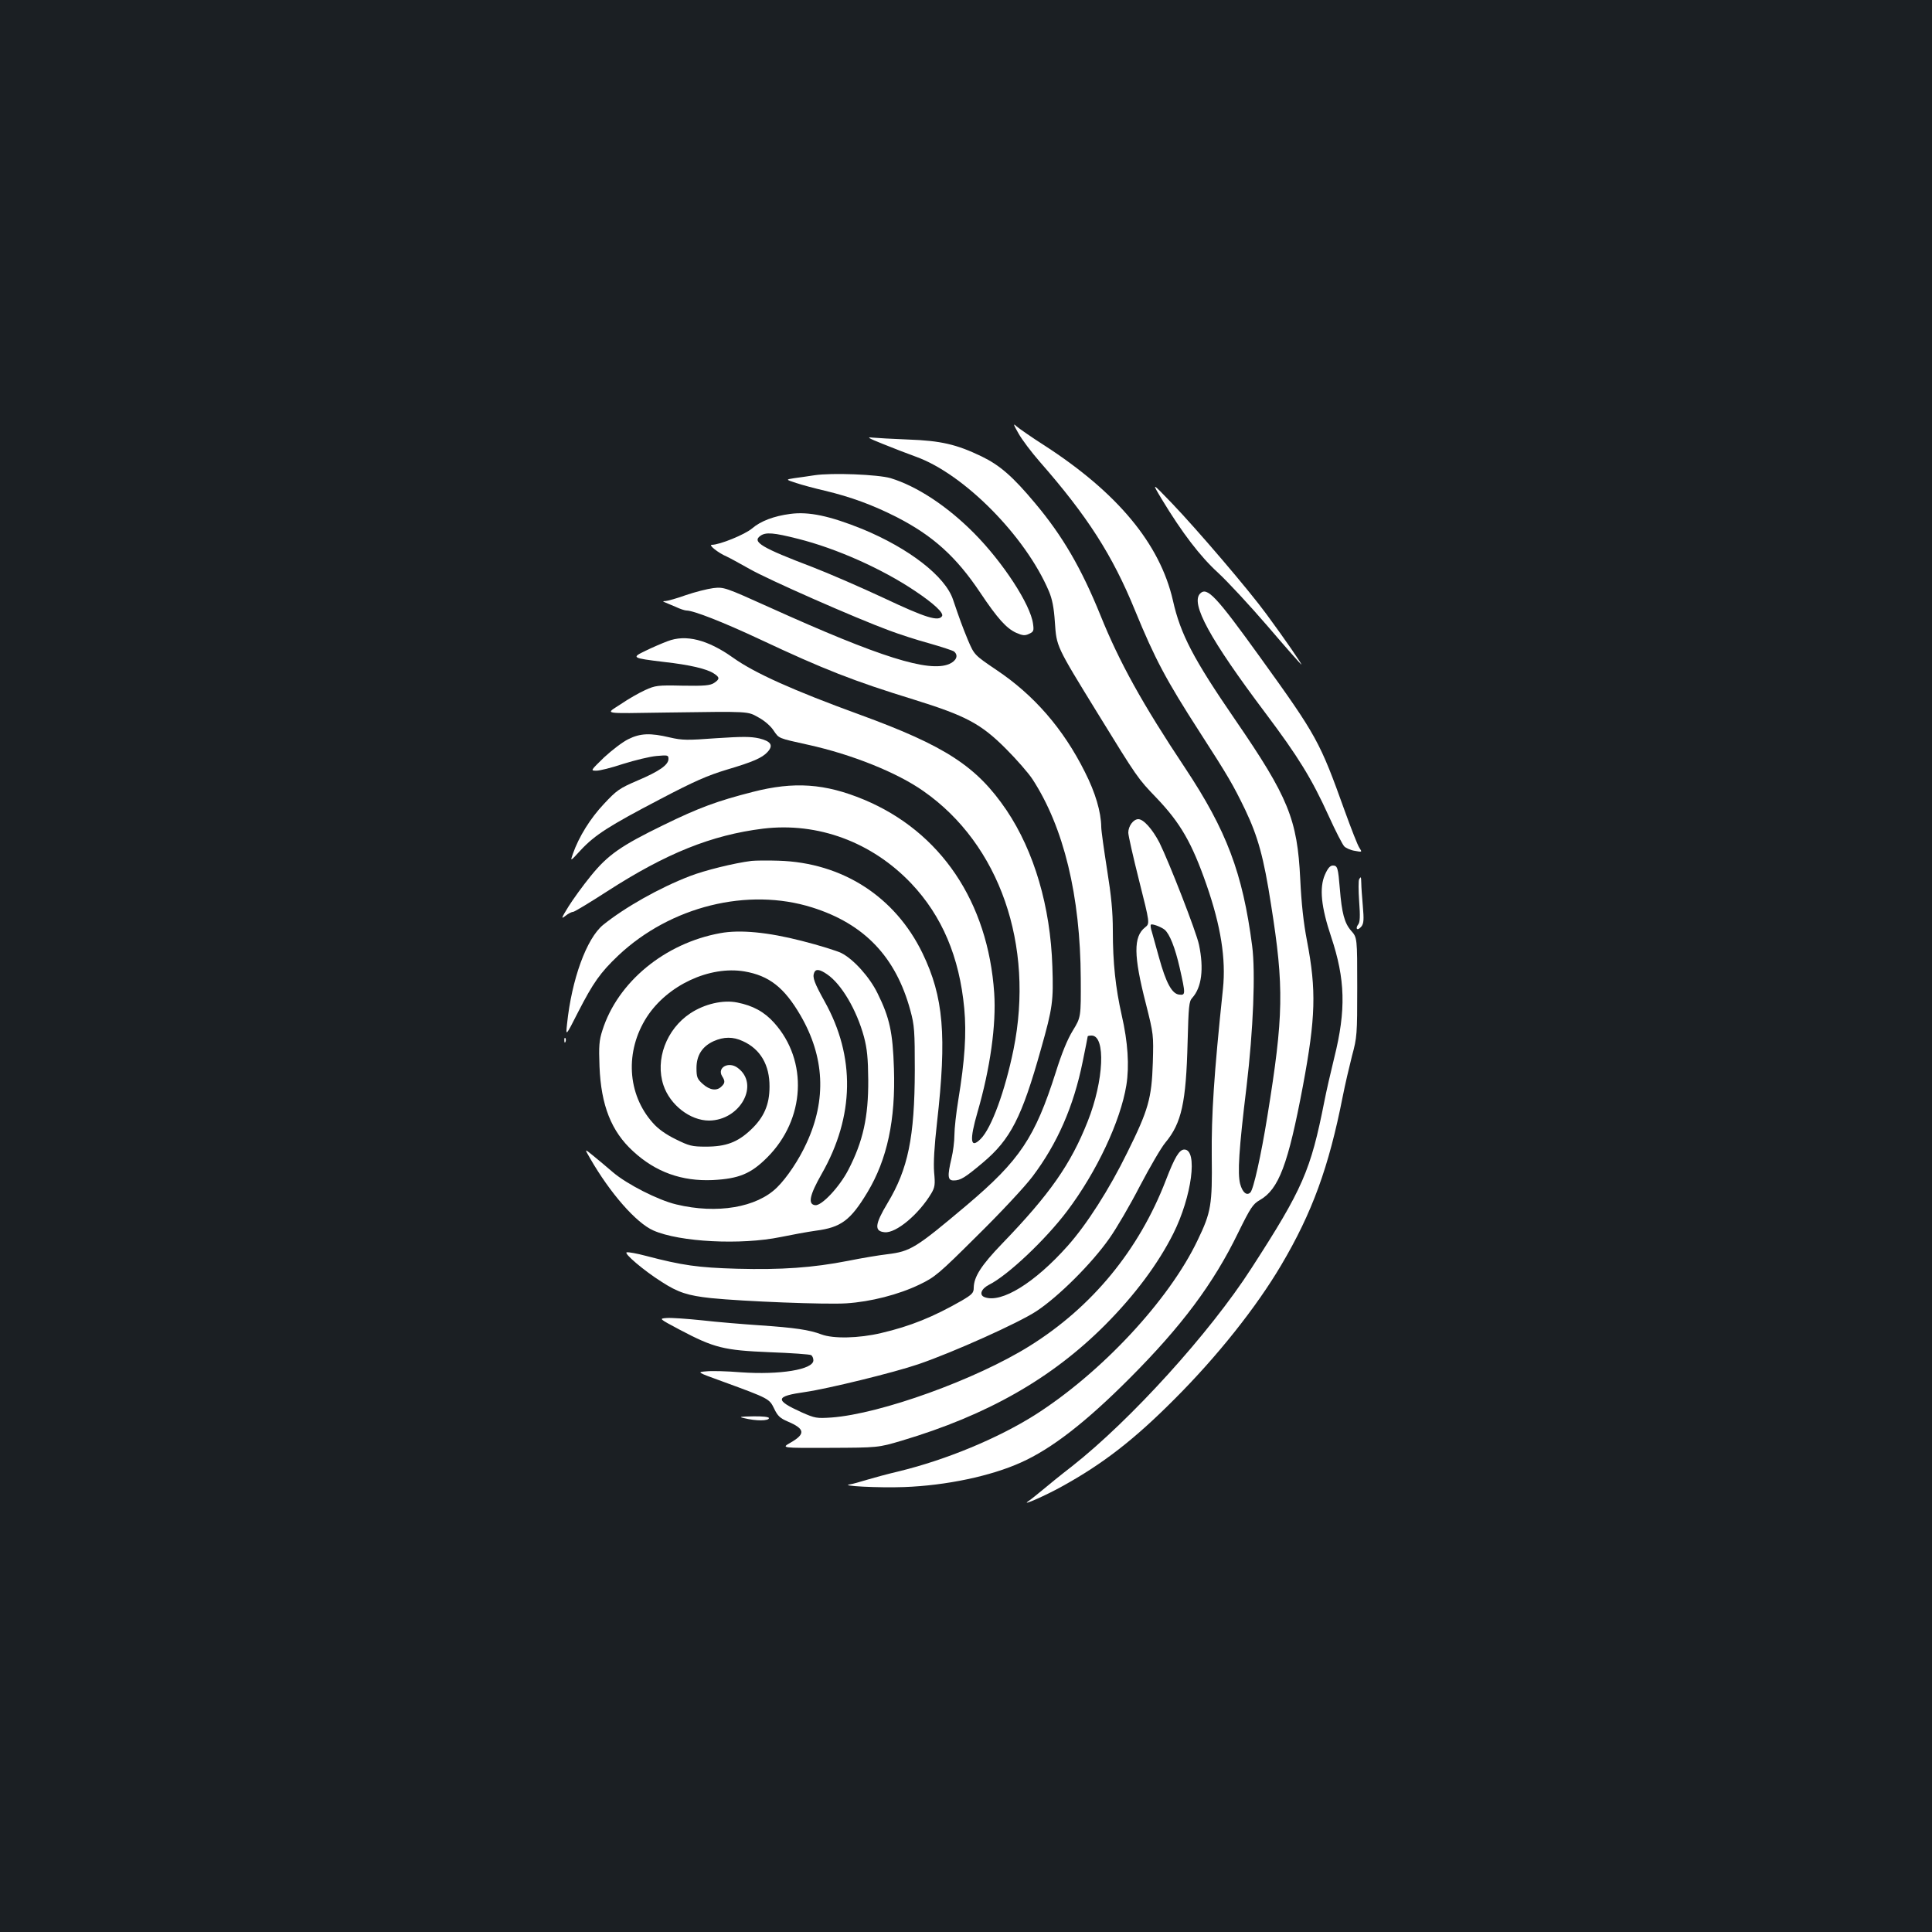 <?xml version="1.0" standalone="no"?>
<!DOCTYPE svg PUBLIC "-//W3C//DTD SVG 20010904//EN"
 "http://www.w3.org/TR/2001/REC-SVG-20010904/DTD/svg10.dtd">
<svg version="1.0" xmlns="http://www.w3.org/2000/svg"
 width="1000pt" height="1000pt" viewBox="0 0 1000 1000"
 preserveAspectRatio="xMidYMid meet">
<rect width="100%" height="100%" fill="#1b1f23"/>
<g transform="translate(0,1000) scale(0.1,-0.1)"
fill="#ffffff" stroke="none">
<path d="M5272 7756 c18 -32 67 -97 109 -145 247 -282 377 -484 494 -771 103
-251 161 -360 335 -630 147 -228 172 -271 235 -401 66 -139 96 -246 134 -492
68 -428 65 -575 -19 -1094 -33 -205 -72 -379 -88 -395 -19 -19 -41 0 -53 44
-14 55 -7 175 33 503 35 294 47 594 29 730 -49 376 -132 596 -347 920 -221
332 -340 547 -438 790 -99 244 -196 411 -338 580 -116 139 -183 197 -278 243
-129 62 -210 81 -379 87 -80 3 -164 8 -186 10 -32 4 -20 -3 55 -33 52 -21 129
-51 171 -66 248 -89 567 -411 688 -696 17 -40 26 -84 31 -160 9 -128 5 -120
222 -473 206 -335 207 -336 304 -437 124 -130 183 -232 259 -450 74 -213 101
-383 85 -538 -47 -446 -60 -654 -58 -866 3 -252 -3 -290 -73 -435 -148 -311
-499 -687 -844 -906 -191 -120 -455 -230 -700 -290 -60 -14 -137 -35 -170 -45
-33 -10 -71 -21 -85 -23 -61 -8 148 -19 280 -14 218 8 449 57 604 127 159 71
337 209 566 439 266 267 431 487 559 751 63 128 76 148 111 168 99 56 147 184
224 592 66 354 70 494 21 750 -18 93 -29 193 -35 320 -15 309 -61 423 -337
825 -215 313 -283 442 -322 617 -67 293 -287 558 -666 803 -66 42 -130 87
-143 98 -19 18 -18 12 10 -37z"/>
<path d="M4215 7540 c-33 -5 -80 -12 -104 -15 -45 -7 -45 -7 10 -25 30 -10 97
-28 149 -40 134 -32 248 -74 370 -136 188 -96 310 -206 434 -392 89 -133 135
-184 185 -207 34 -15 46 -16 67 -6 24 11 26 16 21 52 -13 100 -156 319 -306
470 -138 139 -294 242 -431 284 -65 19 -303 29 -395 15z"/>
<path d="M6014 7415 c104 -172 198 -295 290 -379 49 -45 165 -170 258 -278 93
-109 172 -198 174 -198 5 0 -85 131 -180 260 -92 126 -358 437 -490 575 -106
110 -106 110 -52 20z"/>
<path d="M4090 7340 c-84 -11 -153 -37 -197 -75 -38 -32 -168 -85 -209 -85
-19 0 34 -42 76 -60 14 -6 68 -36 120 -65 94 -54 543 -252 724 -319 51 -19
143 -49 206 -66 63 -18 121 -37 128 -42 24 -20 13 -48 -25 -65 -106 -44 -358
35 -927 292 -235 106 -239 107 -294 101 -31 -4 -94 -20 -141 -36 -47 -17 -94
-30 -106 -31 -14 0 -16 -2 -5 -6 8 -3 34 -14 57 -24 23 -11 48 -19 56 -19 37
0 190 -60 382 -150 330 -155 483 -215 795 -311 270 -84 347 -125 476 -254 55
-55 117 -126 138 -158 162 -249 248 -603 250 -1032 1 -200 1 -200 -41 -269
-28 -45 -58 -119 -88 -215 -108 -339 -186 -456 -460 -688 -267 -225 -292 -240
-413 -255 -43 -5 -133 -20 -202 -34 -184 -36 -347 -47 -575 -41 -203 6 -282
17 -473 67 -45 12 -89 20 -98 18 -18 -4 89 -95 181 -153 85 -55 135 -71 255
-84 167 -17 596 -34 701 -27 125 8 270 45 378 97 81 39 99 54 299 253 120 118
246 253 286 306 129 171 213 363 260 595 14 69 26 128 26 131 0 2 9 4 20 4 74
0 64 -233 -20 -444 -88 -223 -197 -378 -443 -633 -109 -113 -146 -172 -147
-228 0 -27 -8 -35 -62 -67 -147 -84 -264 -132 -418 -168 -115 -27 -246 -30
-308 -7 -63 24 -140 35 -317 47 -88 6 -223 17 -301 26 -77 8 -160 14 -183 12
-41 -3 -41 -3 66 -60 180 -95 229 -107 466 -117 112 -4 209 -11 215 -15 7 -4
12 -16 12 -27 0 -48 -174 -76 -375 -62 -72 6 -152 8 -179 5 -50 -4 -50 -4 85
-53 241 -88 241 -89 266 -140 18 -38 31 -50 71 -67 89 -38 92 -64 14 -109 -49
-28 -49 -28 202 -27 251 1 251 1 373 37 443 132 777 322 1054 600 153 154 273
315 352 472 96 192 128 435 57 435 -26 0 -50 -40 -96 -160 -139 -360 -381
-655 -705 -857 -277 -173 -770 -351 -1025 -370 -77 -5 -85 -4 -155 27 -141 64
-137 83 19 105 117 17 457 100 586 144 181 62 517 213 610 274 114 75 287 247
378 377 37 52 108 174 158 271 51 97 110 199 132 225 84 101 107 207 115 519
5 186 7 212 24 230 49 54 61 151 35 275 -14 67 -155 428 -205 529 -36 69 -82
121 -109 121 -26 0 -52 -36 -52 -70 0 -14 25 -125 56 -248 56 -222 56 -222 31
-242 -61 -48 -60 -146 4 -395 40 -159 40 -161 36 -305 -6 -186 -23 -245 -132
-465 -93 -190 -210 -373 -309 -484 -170 -191 -343 -298 -430 -265 -29 11 -18
43 23 64 98 49 293 234 404 381 154 204 277 467 307 652 16 100 8 223 -24 362
-32 142 -46 272 -46 437 0 100 -8 180 -30 318 -16 102 -30 201 -30 220 -1 77
-30 177 -85 285 -112 224 -264 398 -457 527 -115 78 -115 78 -148 155 -30 73
-42 106 -77 209 -40 121 -228 266 -470 366 -169 68 -277 91 -373 78z m41 -129
c199 -50 434 -155 604 -269 99 -66 151 -115 141 -131 -18 -29 -84 -9 -300 93
-122 57 -288 129 -371 161 -263 100 -313 130 -270 161 28 21 70 17 196 -15z
m1897 -2023 c26 -22 54 -92 78 -197 31 -138 31 -143 -3 -139 -37 4 -68 61
-104 192 -15 55 -32 115 -37 133 -6 17 -8 34 -5 37 6 6 52 -11 71 -26z"/>
<path d="M6212 6928 c-51 -51 50 -236 338 -619 169 -225 239 -338 328 -534 35
-77 71 -147 80 -156 9 -9 34 -20 55 -23 38 -7 38 -7 23 16 -9 13 -42 98 -75
189 -130 362 -143 387 -440 799 -227 315 -273 364 -309 328z"/>
<path d="M3455 6681 c-27 -10 -78 -32 -113 -49 -75 -36 -72 -38 93 -58 135
-15 224 -36 260 -60 31 -20 31 -29 1 -49 -20 -13 -50 -16 -163 -14 -130 3
-141 1 -194 -23 -31 -14 -87 -46 -125 -72 -81 -54 -110 -49 241 -44 432 6 413
7 472 -26 30 -16 63 -45 77 -67 29 -42 21 -39 179 -74 227 -50 461 -144 597
-240 394 -275 575 -797 466 -1337 -44 -215 -114 -407 -170 -463 -54 -54 -59
-8 -16 140 65 224 97 451 86 615 -32 472 -277 835 -674 1001 -202 84 -362 95
-576 40 -184 -47 -279 -82 -461 -171 -222 -108 -289 -155 -378 -265 -40 -49
-92 -121 -115 -158 -37 -60 -39 -66 -16 -48 15 12 32 21 40 21 7 0 86 48 176
106 305 197 541 292 808 325 283 34 562 -69 766 -283 160 -169 250 -381 275
-648 12 -129 3 -267 -31 -474 -11 -67 -20 -148 -20 -181 0 -33 -7 -87 -15
-120 -22 -93 -20 -115 11 -115 35 0 57 13 151 92 144 121 202 235 301 588 61
215 65 250 59 428 -10 309 -94 595 -237 808 -154 227 -316 333 -760 495 -343
125 -544 215 -656 295 -131 93 -244 122 -339 85z"/>
<path d="M3252 6174 c-29 -14 -85 -57 -125 -94 -70 -68 -71 -69 -42 -69 17 -1
80 15 140 35 61 19 138 38 173 41 58 5 62 5 62 -15 0 -31 -47 -64 -160 -112
-93 -40 -108 -50 -174 -121 -70 -74 -130 -170 -161 -259 -14 -40 -14 -40 41
20 74 79 146 125 410 263 177 93 246 123 345 153 135 40 184 61 212 92 31 34
18 55 -43 70 -45 10 -86 10 -223 1 -150 -11 -175 -11 -240 4 -101 24 -153 22
-215 -9z"/>
<path d="M3890 5544 c-89 -11 -243 -49 -320 -79 -156 -60 -335 -161 -448 -252
-86 -70 -163 -282 -187 -513 -7 -65 -7 -65 57 61 78 152 115 205 209 294 270
254 670 353 1003 248 270 -85 433 -256 508 -533 21 -77 23 -106 23 -310 -1
-347 -35 -511 -141 -687 -66 -110 -70 -146 -15 -151 59 -6 177 93 242 202 18
31 20 45 14 108 -4 49 1 134 15 258 51 450 34 650 -75 876 -142 293 -415 469
-745 479 -58 2 -121 1 -140 -1z"/>
<path d="M6858 5473 c-30 -68 -20 -167 32 -322 73 -219 78 -378 16 -626 -19
-77 -42 -178 -51 -225 -71 -359 -111 -452 -378 -865 -215 -334 -625 -786 -929
-1025 -57 -44 -126 -100 -153 -123 -28 -23 -61 -50 -75 -59 -35 -25 98 34 178
79 212 117 373 242 582 452 221 221 422 474 551 692 161 272 247 508 319 874
12 61 34 155 48 210 26 96 27 110 27 356 0 256 0 256 -32 292 -34 39 -48 91
-58 217 -9 108 -12 120 -36 120 -14 0 -26 -13 -41 -47z"/>
<path d="M7035 5449 c-4 -5 -4 -57 0 -115 6 -78 4 -108 -5 -119 -7 -9 -10 -19
-6 -23 4 -4 14 2 23 13 12 16 13 36 7 105 -4 47 -8 100 -8 118 -1 35 -2 37
-11 21z"/>
<path d="M3728 5170 c-287 -52 -531 -253 -610 -503 -17 -52 -19 -82 -15 -187
8 -201 61 -336 174 -439 117 -108 252 -156 412 -149 135 7 197 32 282 117 197
197 213 500 36 697 -51 57 -110 89 -191 105 -73 15 -169 -7 -243 -56 -124 -82
-183 -240 -139 -372 34 -102 138 -183 236 -183 162 1 264 188 148 273 -47 35
-108 1 -80 -44 16 -25 15 -35 -4 -53 -24 -24 -60 -19 -96 13 -29 26 -33 35
-33 83 0 66 30 112 89 139 52 23 100 24 151 0 91 -41 139 -124 138 -236 0 -93
-29 -159 -97 -223 -68 -64 -128 -87 -232 -87 -73 0 -87 4 -156 38 -51 25 -91
53 -119 85 -133 149 -145 371 -31 548 107 165 325 266 505 236 128 -22 206
-83 290 -227 125 -215 136 -436 32 -661 -39 -86 -102 -180 -153 -230 -105
-104 -311 -139 -522 -88 -93 22 -254 104 -327 166 -34 29 -81 69 -105 88 -43
35 -43 35 -14 -15 104 -181 239 -335 328 -374 136 -60 453 -76 658 -34 58 12
140 27 183 33 130 17 179 53 267 199 102 170 146 374 137 641 -6 186 -22 262
-85 389 -41 84 -124 176 -187 208 -22 11 -114 40 -205 63 -175 45 -320 59
-422 40z m553 -213 c74 -50 153 -184 191 -324 16 -61 21 -109 22 -223 1 -192
-27 -318 -103 -465 -46 -89 -139 -188 -172 -183 -39 5 -28 53 34 162 170 298
175 607 15 893 -52 94 -64 124 -54 148 8 21 28 19 67 -8z"/>
<path d="M2921 4614 c0 -11 3 -14 6 -6 3 7 2 16 -1 19 -3 4 -6 -2 -5 -13z"/>
<path d="M3850 2660 c64 -16 130 -15 130 0 0 6 -33 10 -82 9 -67 -1 -76 -3
-48 -9z"/>
</g>
</svg>
